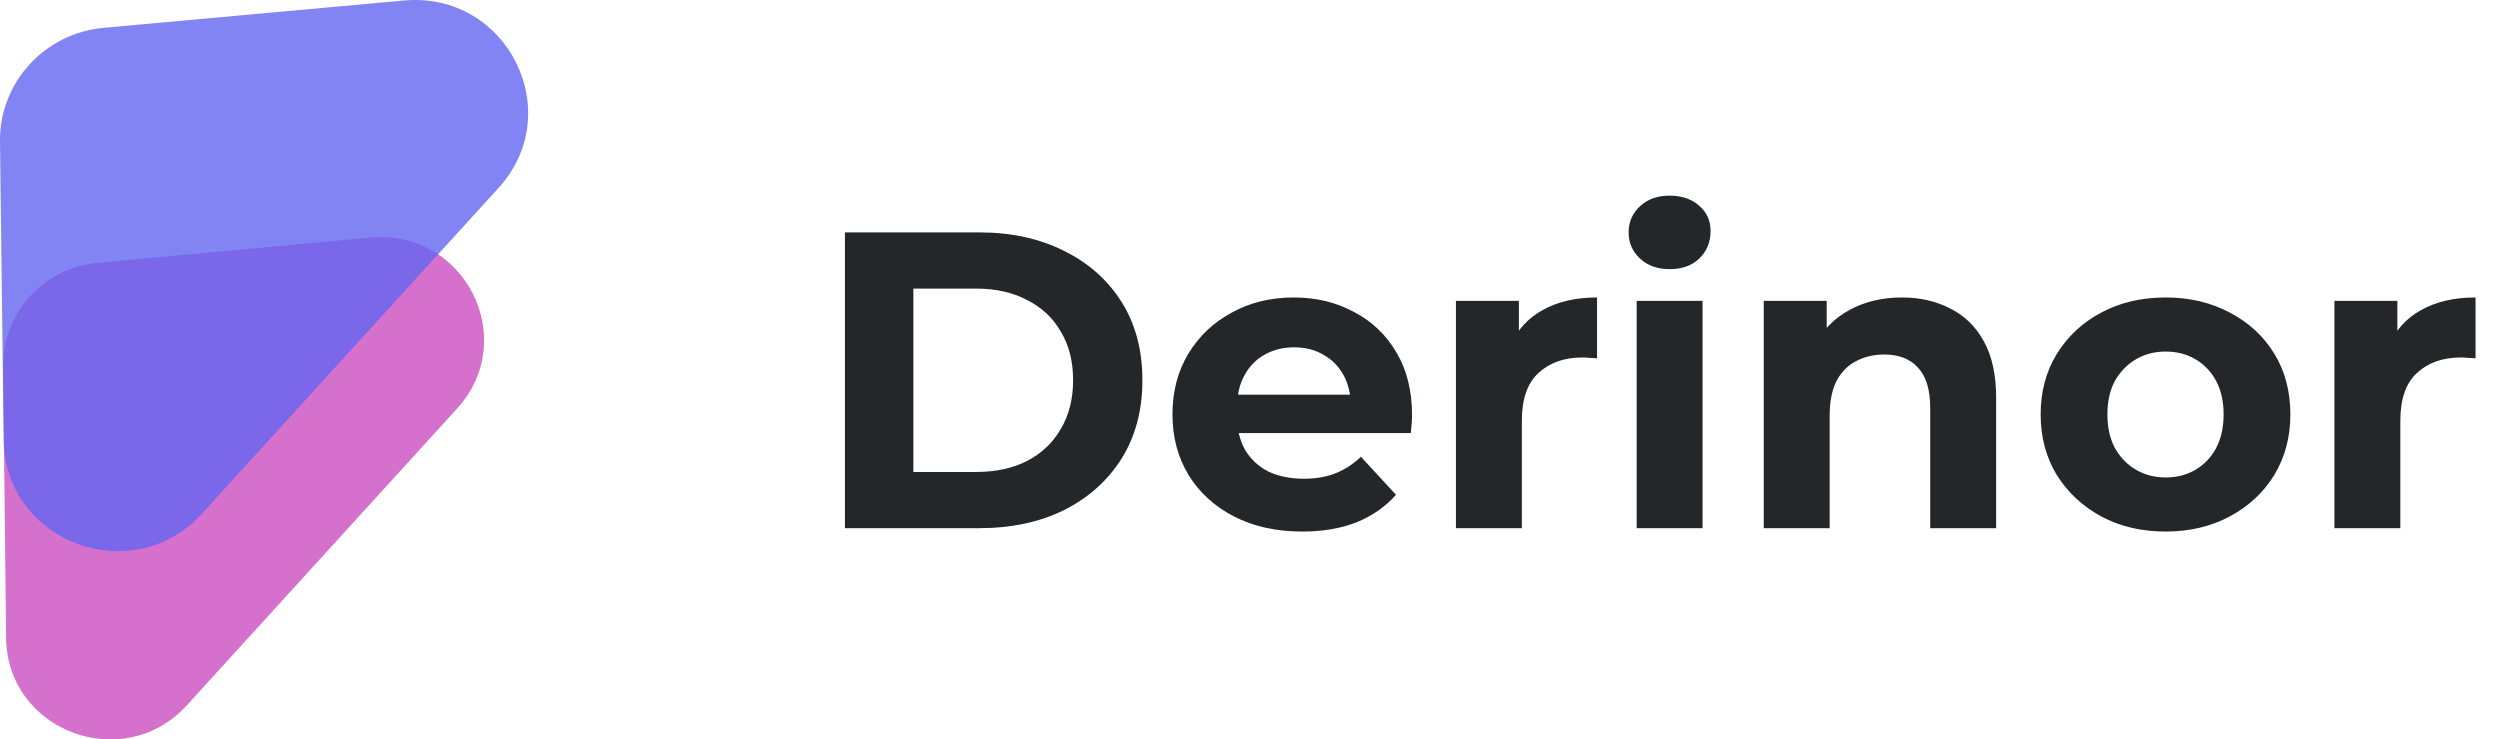 <svg width="142" height="42" viewBox="0 0 142 42" fill="none" xmlns="http://www.w3.org/2000/svg">
<path d="M0.179 20.814C0.146 17.772 2.478 15.211 5.539 14.928L21.05 13.495C26.395 13.001 29.559 19.258 25.961 23.208L10.617 40.056C7.02 44.006 0.403 41.54 0.346 36.228L0.179 20.814Z" fill="#D570CC"/>
<path d="M0 8.041C-0.041 4.7 2.523 1.886 5.885 1.58L22.942 0.029C28.797 -0.503 32.256 6.35 28.316 10.676L11.468 29.175C7.528 33.502 0.281 30.807 0.21 24.989L0 8.041Z" fill="#6366F1" fill-opacity="0.8"/>
<path d="M47.992 30V13.2H55.624C57.448 13.2 59.056 13.552 60.448 14.256C61.84 14.944 62.928 15.912 63.712 17.16C64.496 18.408 64.888 19.888 64.888 21.6C64.888 23.296 64.496 24.776 63.712 26.04C62.928 27.288 61.84 28.264 60.448 28.968C59.056 29.656 57.448 30 55.624 30H47.992ZM51.88 26.808H55.432C56.552 26.808 57.52 26.6 58.336 26.184C59.168 25.752 59.808 25.144 60.256 24.36C60.72 23.576 60.952 22.656 60.952 21.6C60.952 20.528 60.72 19.608 60.256 18.84C59.808 18.056 59.168 17.456 58.336 17.04C57.52 16.608 56.552 16.392 55.432 16.392H51.88V26.808ZM73.964 30.192C72.492 30.192 71.196 29.904 70.076 29.328C68.972 28.752 68.116 27.968 67.508 26.976C66.9 25.968 66.596 24.824 66.596 23.544C66.596 22.248 66.892 21.104 67.484 20.112C68.092 19.104 68.916 18.32 69.956 17.76C70.996 17.184 72.172 16.896 73.484 16.896C74.748 16.896 75.884 17.168 76.892 17.712C77.916 18.24 78.724 19.008 79.316 20.016C79.908 21.008 80.204 22.2 80.204 23.592C80.204 23.736 80.196 23.904 80.18 24.096C80.164 24.272 80.148 24.44 80.132 24.6H69.644V22.416H78.164L76.724 23.064C76.724 22.392 76.588 21.808 76.316 21.312C76.044 20.816 75.668 20.432 75.188 20.16C74.708 19.872 74.148 19.728 73.508 19.728C72.868 19.728 72.3 19.872 71.804 20.16C71.324 20.432 70.948 20.824 70.676 21.336C70.404 21.832 70.268 22.424 70.268 23.112V23.688C70.268 24.392 70.42 25.016 70.724 25.56C71.044 26.088 71.484 26.496 72.044 26.784C72.62 27.056 73.292 27.192 74.06 27.192C74.748 27.192 75.348 27.088 75.86 26.88C76.388 26.672 76.868 26.36 77.3 25.944L79.292 28.104C78.7 28.776 77.956 29.296 77.06 29.664C76.164 30.016 75.132 30.192 73.964 30.192ZM82.697 30V17.088H86.273V20.736L85.769 19.68C86.153 18.768 86.769 18.08 87.617 17.616C88.465 17.136 89.497 16.896 90.713 16.896V20.352C90.553 20.336 90.409 20.328 90.281 20.328C90.153 20.312 90.017 20.304 89.873 20.304C88.849 20.304 88.017 20.6 87.377 21.192C86.753 21.768 86.441 22.672 86.441 23.904V30H82.697ZM92.962 30V17.088H96.706V30H92.962ZM94.834 15.288C94.146 15.288 93.586 15.088 93.154 14.688C92.722 14.288 92.506 13.792 92.506 13.2C92.506 12.608 92.722 12.112 93.154 11.712C93.586 11.312 94.146 11.112 94.834 11.112C95.522 11.112 96.082 11.304 96.514 11.688C96.946 12.056 97.162 12.536 97.162 13.128C97.162 13.752 96.946 14.272 96.514 14.688C96.098 15.088 95.538 15.288 94.834 15.288ZM108.029 16.896C109.053 16.896 109.965 17.104 110.765 17.52C111.581 17.92 112.221 18.544 112.685 19.392C113.149 20.224 113.381 21.296 113.381 22.608V30H109.637V23.184C109.637 22.144 109.405 21.376 108.941 20.88C108.493 20.384 107.853 20.136 107.021 20.136C106.429 20.136 105.893 20.264 105.413 20.52C104.949 20.76 104.581 21.136 104.309 21.648C104.053 22.16 103.925 22.816 103.925 23.616V30H100.181V17.088H103.757V20.664L103.085 19.584C103.549 18.72 104.213 18.056 105.077 17.592C105.941 17.128 106.925 16.896 108.029 16.896ZM123.013 30.192C121.637 30.192 120.413 29.904 119.341 29.328C118.285 28.752 117.445 27.968 116.821 26.976C116.213 25.968 115.909 24.824 115.909 23.544C115.909 22.248 116.213 21.104 116.821 20.112C117.445 19.104 118.285 18.32 119.341 17.76C120.413 17.184 121.637 16.896 123.013 16.896C124.373 16.896 125.589 17.184 126.661 17.76C127.733 18.32 128.573 19.096 129.181 20.088C129.789 21.08 130.093 22.232 130.093 23.544C130.093 24.824 129.789 25.968 129.181 26.976C128.573 27.968 127.733 28.752 126.661 29.328C125.589 29.904 124.373 30.192 123.013 30.192ZM123.013 27.12C123.637 27.12 124.197 26.976 124.693 26.688C125.189 26.4 125.581 25.992 125.869 25.464C126.157 24.92 126.301 24.28 126.301 23.544C126.301 22.792 126.157 22.152 125.869 21.624C125.581 21.096 125.189 20.688 124.693 20.4C124.197 20.112 123.637 19.968 123.013 19.968C122.389 19.968 121.829 20.112 121.333 20.4C120.837 20.688 120.437 21.096 120.133 21.624C119.845 22.152 119.701 22.792 119.701 23.544C119.701 24.28 119.845 24.92 120.133 25.464C120.437 25.992 120.837 26.4 121.333 26.688C121.829 26.976 122.389 27.12 123.013 27.12ZM132.595 30V17.088H136.171V20.736L135.667 19.68C136.051 18.768 136.667 18.08 137.515 17.616C138.363 17.136 139.395 16.896 140.611 16.896V20.352C140.451 20.336 140.307 20.328 140.179 20.328C140.051 20.312 139.915 20.304 139.771 20.304C138.747 20.304 137.915 20.6 137.275 21.192C136.651 21.768 136.339 22.672 136.339 23.904V30H132.595Z" fill="#23272A"/>
</svg>
